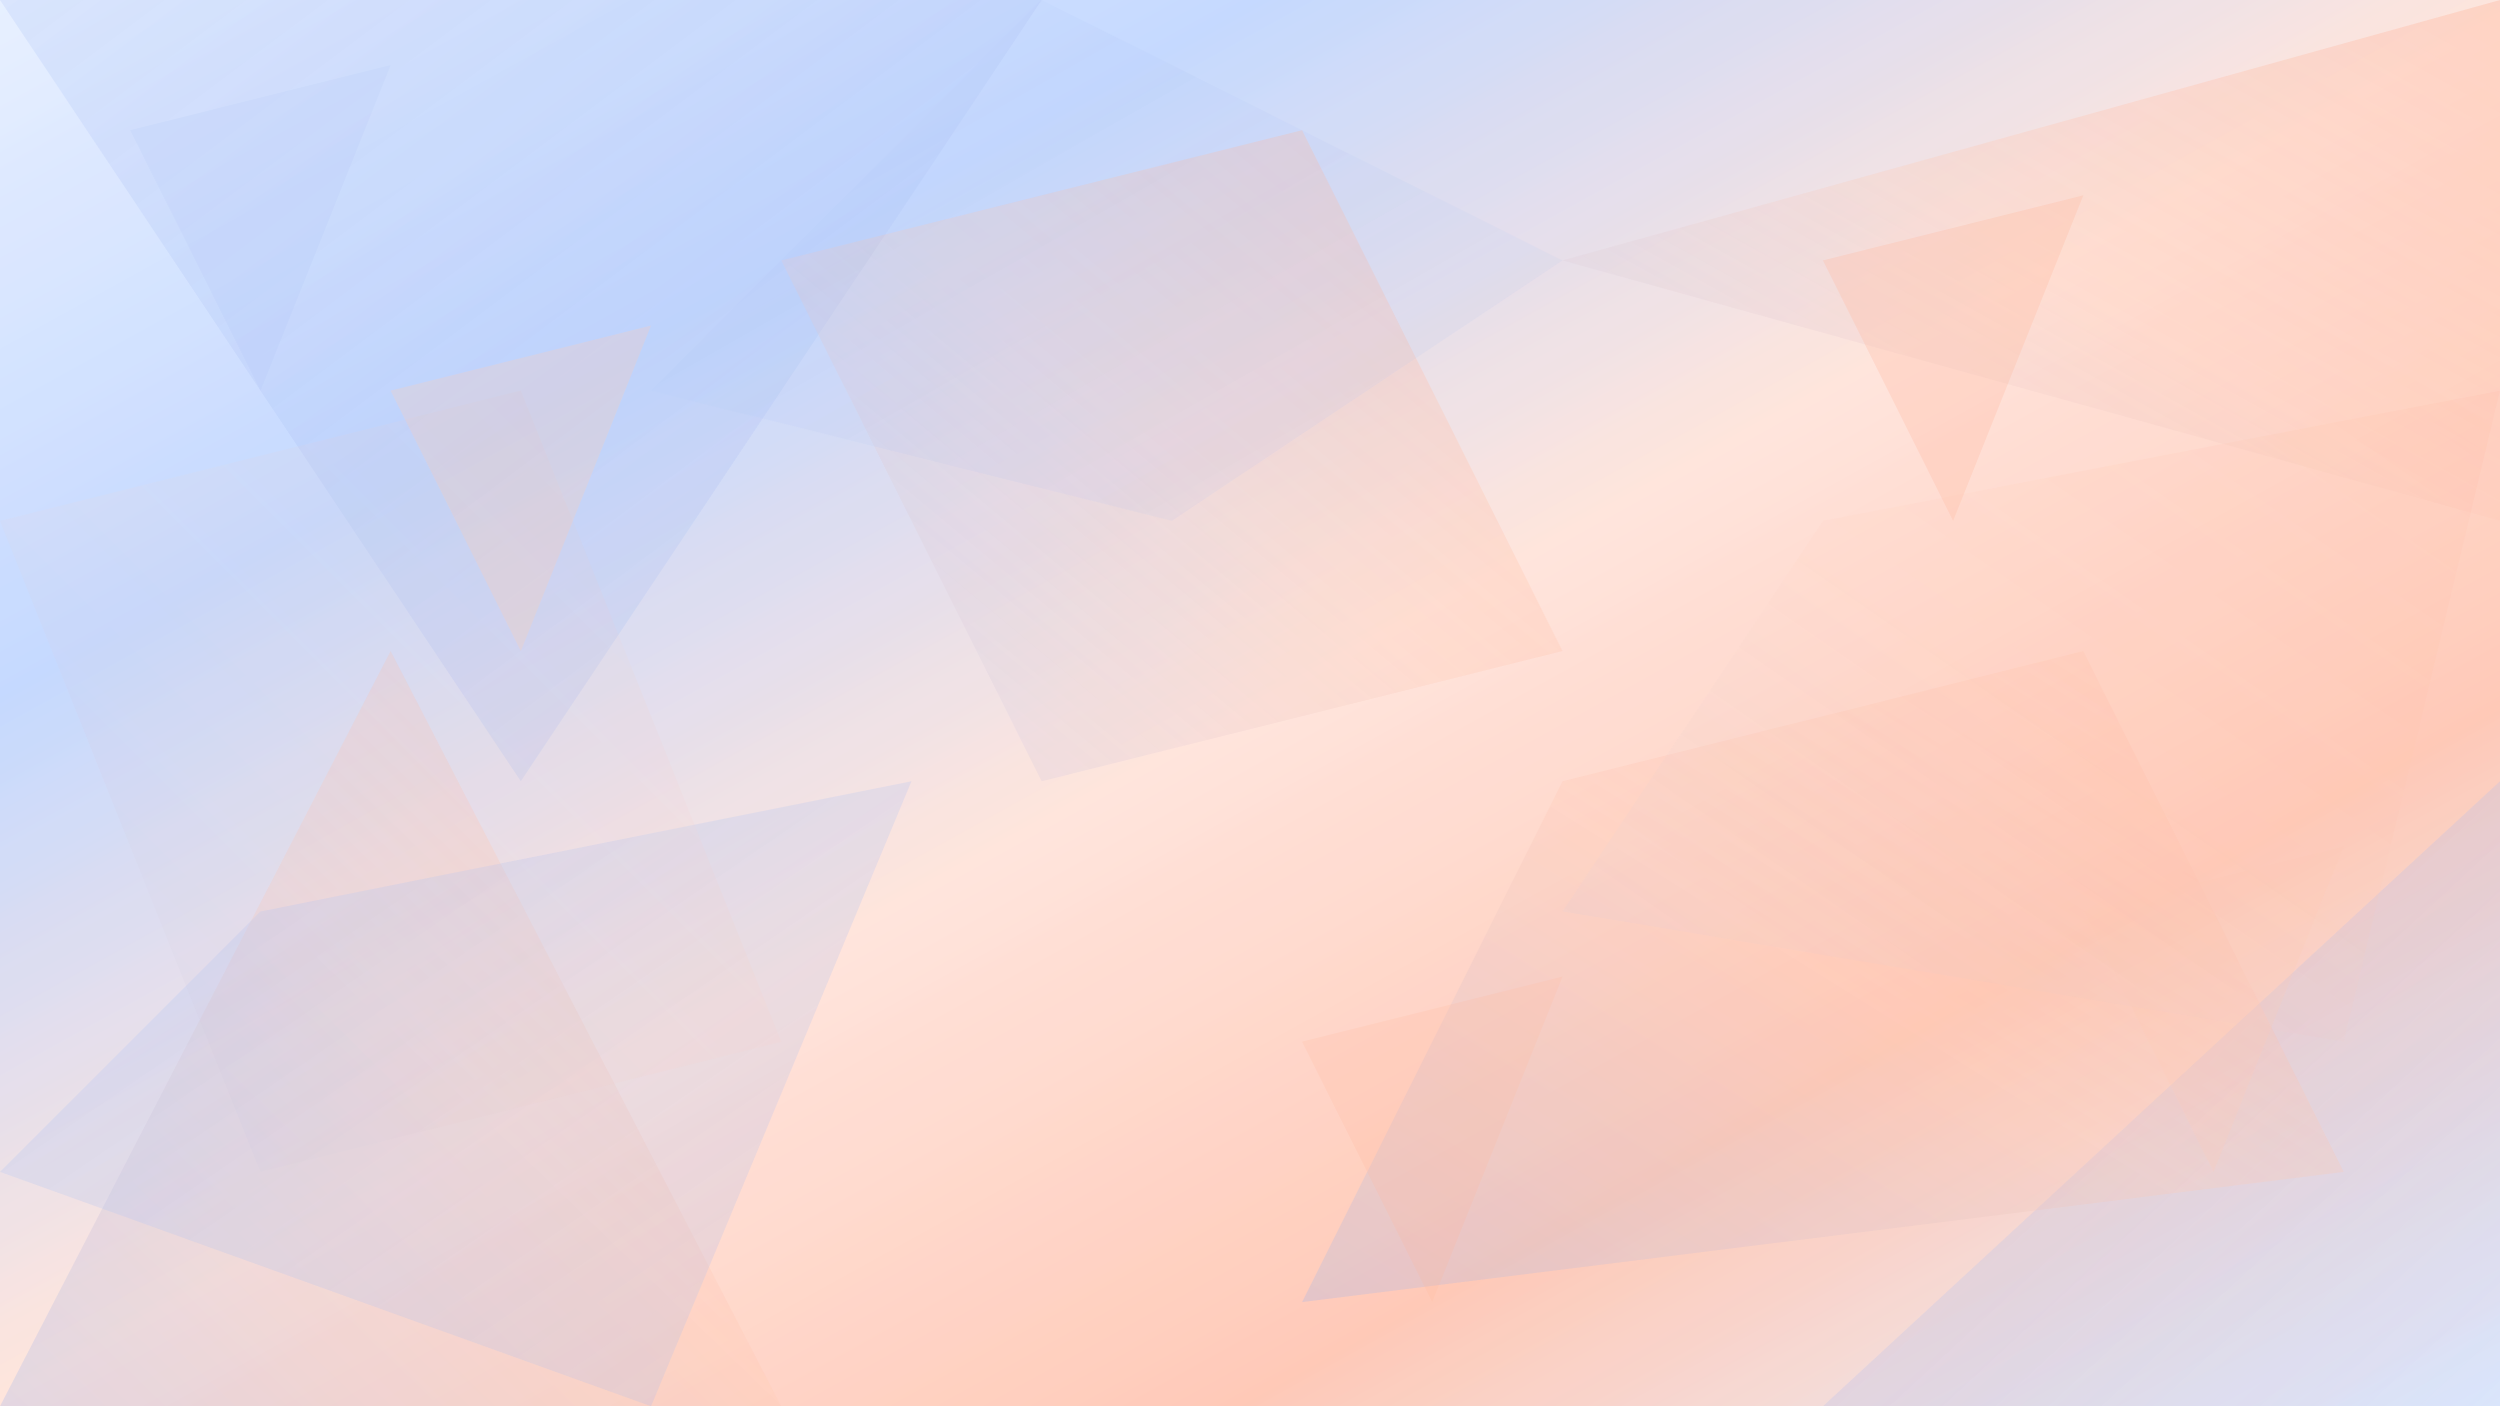 <svg width="1920" height="1080" viewBox="0 0 1920 1080" xmlns="http://www.w3.org/2000/svg">
  <rect x="0" y="0" width="1920" height="1080" fill="#333333" stroke="none"/>
  <defs>
    <!-- Main gradient using lighter UF Orange and Blue -->
    <linearGradient id="mainGradient" x1="0%" y1="0%" x2="100%" y2="100%">
      <stop offset="0%" style="stop-color:#E8F0FF"/>
      <stop offset="25%" style="stop-color:#C5D9FF"/>
      <stop offset="50%" style="stop-color:#FFE5DD"/>
      <stop offset="75%" style="stop-color:#FFCAB8"/>
      <stop offset="100%" style="stop-color:#E8F0FF"/>
    </linearGradient>
    
    <!-- Geometric shape gradients with lighter UF colors -->
    <linearGradient id="shapeGrad1" x1="0%" y1="0%" x2="100%" y2="100%">
      <stop offset="0%" style="stop-color:#B3C7F7;stop-opacity:0.3"/>
      <stop offset="100%" style="stop-color:#9BB5F0;stop-opacity:0.2"/>
    </linearGradient>
    
    <linearGradient id="shapeGrad2" x1="100%" y1="0%" x2="0%" y2="100%">
      <stop offset="0%" style="stop-color:#FFB59A;stop-opacity:0.4"/>
      <stop offset="50%" style="stop-color:#FFC8B3;stop-opacity:0.3"/>
      <stop offset="100%" style="stop-color:#B3C7F7;stop-opacity:0.2"/>
    </linearGradient>
    
    <linearGradient id="shapeGrad3" x1="0%" y1="100%" x2="100%" y2="0%">
      <stop offset="0%" style="stop-color:#9BB5F0;stop-opacity:0.3"/>
      <stop offset="50%" style="stop-color:#FFC8B3;stop-opacity:0.3"/>
      <stop offset="100%" style="stop-color:#FFB59A;stop-opacity:0.2"/>
    </linearGradient>
  </defs>
  
  <!-- Main background gradient -->
  <rect width="1920" height="1080" fill="url(#mainGradient)"/>
  
  <!-- Large geometric triangular shapes -->
  <polygon points="0,0 800,0 400,600" fill="url(#shapeGrad1)"/>
  <polygon points="1920,0 1920,400 1200,200" fill="url(#shapeGrad2)"/>
  <polygon points="0,1080 600,1080 300,500" fill="url(#shapeGrad3)"/>
  <polygon points="1920,1080 1920,600 1400,1080" fill="url(#shapeGrad1)"/>
  
  <!-- Medium angular shapes -->
  <polygon points="600,200 1000,100 1200,500 800,600" fill="url(#shapeGrad2)"/>
  <polygon points="1200,600 1600,500 1800,900 1000,1000" fill="url(#shapeGrad3)"/>
  <polygon points="200,700 700,600 500,1080 0,900" fill="url(#shapeGrad1)"/>
  
  <!-- Small accent triangles -->
  <polygon points="1400,200 1600,150 1500,400" fill="#FFB59A" opacity="0.3"/>
  <polygon points="300,300 500,250 400,500" fill="#FFC8B3" opacity="0.3"/>
  <polygon points="1000,800 1200,750 1100,1000" fill="#FFB59A" opacity="0.2"/>
  <polygon points="100,100 300,50 200,300" fill="#B3C7F7" opacity="0.2"/>
  <polygon points="1600,700 1800,650 1700,900" fill="#FFC8B3" opacity="0.2"/>
  
  <!-- Additional angular elements for depth -->
  <polygon points="800,0 1200,200 900,400 500,300" fill="url(#shapeGrad1)" opacity="0.5"/>
  <polygon points="1400,400 1920,300 1800,800 1200,700" fill="url(#shapeGrad2)" opacity="0.4"/>
  <polygon points="0,400 400,300 600,800 200,900" fill="url(#shapeGrad3)" opacity="0.3"/>
  
  <!-- Subtle overlay for smooth blending -->
  <rect width="1920" height="1080" fill="url(#mainGradient)" opacity="0.1"/>
</svg>